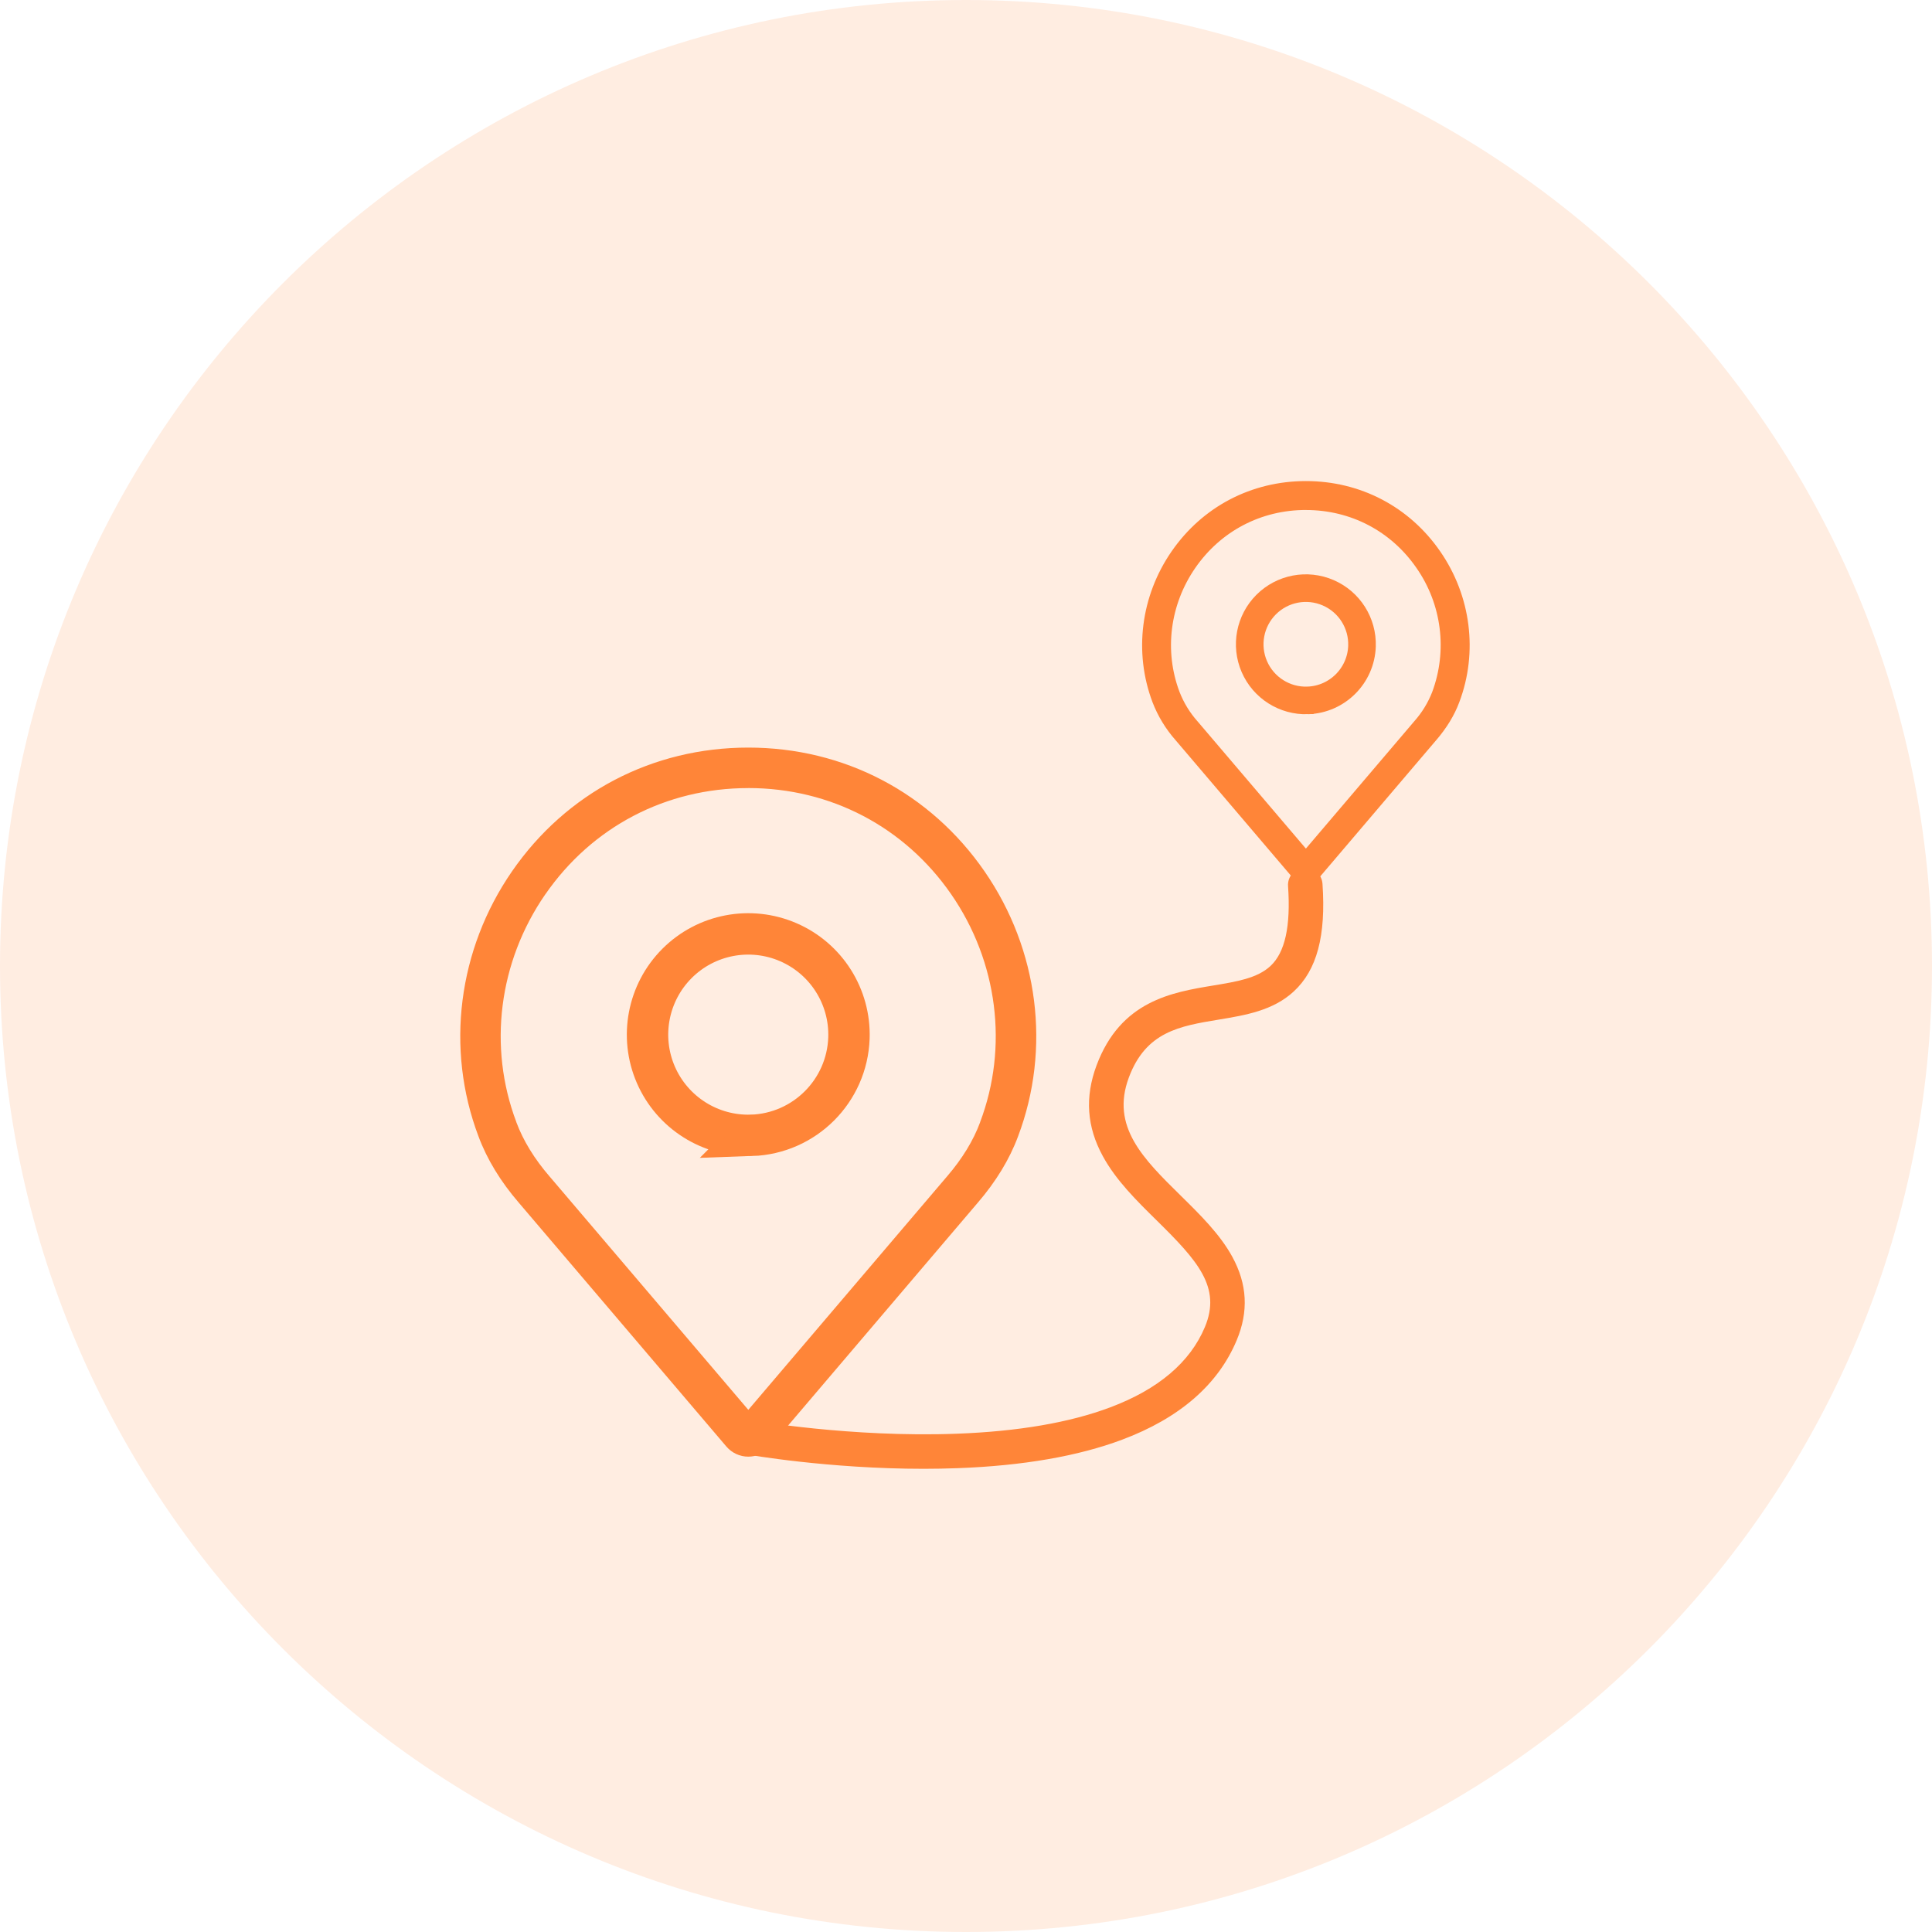 <svg xmlns="http://www.w3.org/2000/svg" xmlns:xlink="http://www.w3.org/1999/xlink" width="56" height="56" viewBox="0 0 56 56">
  <defs>
    <rect id="rect-2" width="36" height="36" x="10" y="10"/>
    <mask id="mask-3" maskContentUnits="userSpaceOnUse" maskUnits="userSpaceOnUse">
      <rect width="56" height="56" x="0" y="0" fill="black"/>
      <use fill="white" xlink:href="#rect-2"/>
    </mask>
    <path id="path-7" fill-rule="evenodd" d="M21.786 32.908c-1.198.04-2.299-.657-2.776-1.756-.477-1.1-.233-2.379.614-3.227.848-.848 2.127-1.091 3.227-.614 1.1.477 1.796 1.578 1.756 2.776-.053 1.536-1.286 2.769-2.822 2.822z"/>
    <mask id="mask-8" x="0" y="0" maskContentUnits="userSpaceOnUse" maskUnits="userSpaceOnUse">
      <rect width="56" height="56" x="0" y="0" fill="black"/>
      <use fill="white" xlink:href="#path-7"/>
    </mask>
    <path id="path-12" fill-rule="evenodd" d="M37.905 20.302c-.668.022-1.281-.366-1.547-.979-.266-.613-.13-1.326.342-1.799.473-.473 1.186-.608 1.799-.342.613.266 1.001.879.979 1.547-.029.857-.717 1.544-1.573 1.573z"/>
    <mask id="mask-13" x="0" y="0" maskContentUnits="userSpaceOnUse" maskUnits="userSpaceOnUse">
      <rect width="56" height="56" x="0" y="0" fill="black"/>
      <use fill="white" xlink:href="#path-12"/>
    </mask>
  </defs>
  <g>
    <g opacity=".15">
      <path fill="rgb(255,133,56)" fill-rule="evenodd" d="M28 0c15.454 0 28 12.546 28 28S43.454 56 28 56 0 43.454 0 28 12.546 0 28 0z"/>
    </g>
    <g>
      <use fill="none" xlink:href="#rect-2"/>
      <g mask="url(#mask-3)">
        <path fill="rgb(255,133,56)" fill-rule="evenodd" d="M26.774 42.574c-2.762 0-5.069-.405-5.177-.424-.262-.058-.432-.312-.385-.576.047-.264.294-.444.56-.408.029.005 2.891.507 5.963.391C29.513 41.491 31.008 41.234 32.18 40.793 33.573 40.27 34.496 39.487 34.924 38.466c.485-1.156-.214-1.927-1.395-3.09-.58-.571-1.181-1.162-1.563-1.864-.465-.851-.524-1.711-.183-2.628.698-1.874 2.183-2.12 3.379-2.318.686-.113 1.279-.211 1.66-.563.426-.394.593-1.152.513-2.319-.019-.276.189-.514.465-.533.276-.019.514.189.533.465.104 1.509-.16 2.5-.833 3.122-.6.555-1.4.688-2.175.816-1.133.187-2.11.349-2.605 1.679C32.19 32.654 33.135 33.585 34.23 34.662c.557.548 1.133 1.115 1.488 1.765.436.796.477 1.589.127 2.424-.54 1.287-1.658 2.256-3.322 2.88-1.275.478-2.878.755-4.767.825-.331.012-.66.018-.982.018z"/>
        <path fill="rgb(255,133,56)" fill-rule="evenodd" d="M21.156 41.842c.133.156.328.247.533.247.206.001.402-.089.536-.246l6-7.049.007-.008c.525-.608.912-1.244 1.151-1.89.944-2.501.588-5.329-.956-7.562-1.55-2.243-4.006-3.529-6.738-3.529-2.733 0-5.189 1.286-6.738 3.529-1.544 2.233-1.901 5.058-.957 7.556.24.649.628 1.286 1.152 1.894l6.01 7.059zm-5.46-15.994c1.378-1.994 3.562-3.138 5.993-3.138 2.431 0 4.616 1.148 5.991 3.138 1.375 1.99 1.694 4.505.853 6.728v.003c-.201.541-.531 1.083-.982 1.607-.006.006-.012.013-.017.019l-5.845 6.867-5.855-6.877-.002-.002c-.454-.526-.787-1.071-.99-1.619v-.003c-.839-2.22-.523-4.728.855-6.723z"/>
        <path fill="rgb(255,133,56)" fill-rule="evenodd" d="M21.054 41.928c.158.186.391.294.635.294.245 0.0.478-.107.637-.294l6-7.049.007-.008c.535-.62.93-1.27 1.175-1.93.961-2.542.598-5.415-.971-7.685-1.575-2.28-4.071-3.587-6.848-3.587-2.777 0-5.273 1.307-6.848 3.587-1.568 2.27-1.932 5.14-.973 7.679.246.664.642 1.315 1.176 1.933l6.009 7.059zm-5.993-16.52c1.524-2.205 3.94-3.471 6.628-3.471 2.688 0 5.104 1.265 6.629 3.472 1.519 2.198 1.87 4.979.94 7.44-.234.631-.613 1.253-1.127 1.849l-6.008 7.058c-.108.128-.266.202-.433.202-.167 0-.326-.074-.433-.202l-6.01-7.059c-.514-.595-.893-1.219-1.128-1.854-.929-2.457-.576-5.235.942-7.433zm6.628 15.869l-5.956-6.996c-.467-.54-.807-1.1-1.016-1.661-.856-2.263-.53-4.822.869-6.848 1.403-2.031 3.628-3.196 6.103-3.196 2.475 0 4.7 1.165 6.103 3.196 1.4 2.025 1.724 4.587.867 6.851-.207.559-.545 1.114-1.007 1.65l-.003.003-.012.014-5.948 6.987zm-5.883-15.353c1.353-1.958 3.497-3.081 5.883-3.081v-.001c2.386 0 4.532 1.126 5.882 3.079 1.35 1.954 1.663 4.423.838 6.605v.004c-.195.528-.517 1.055-.957 1.567-.007.008-.014.015-.018.021l-5.744 6.747-5.754-6.758-.003-.003c-.444-.514-.769-1.045-.967-1.578v-.004c-.824-2.179-.513-4.641.839-6.599z"/>
        <use fill-opacity="0" stroke="rgb(255,133,56)" stroke-linecap="butt" stroke-linejoin="miter" stroke-width="1.2" mask="url(#mask-8)" xlink:href="#path-7"/>
        <path fill="rgb(255,133,56)" fill-rule="evenodd" d="M19.495 32.111c.575.594 1.366.931 2.192.932.051 0 .103-.002.103-.002 1.606-.056 2.895-1.344 2.951-2.95.027-.844-.296-1.662-.894-2.259-.597-.597-1.415-.921-2.259-.894-1.606.056-2.895 1.345-2.951 2.951-.027.826.283 1.628.858 2.223zm2.102-4.908h.094v-.002c.755.001 1.476.308 2.001.851.524.543.807 1.274.783 2.029-.051 1.466-1.227 2.642-2.693 2.693-.771.025-1.517-.271-2.062-.816-.545-.545-.84-1.292-.816-2.062.051-1.466 1.227-2.642 2.693-2.693z"/>
        <path fill="rgb(255,133,56)" fill-rule="evenodd" d="M37.554 25.284c.074.087.183.137.298.137.115 0.0.223-.05.298-.137l3.346-3.931.004-.004c.293-.339.509-.694.642-1.054.527-1.395.331-2.967-.533-4.217-.864-1.249-2.233-1.967-3.757-1.967-1.524 0-2.897.72-3.757 1.967-.86 1.247-1.06 2.821-.533 4.214.134.362.35.717.642 1.056l3.351 3.936zm-3.044-8.918c.768-1.112 1.986-1.75 3.342-1.75 1.355 0 2.573.638 3.339 1.747s.945 2.512.476 3.751v.002c-.112.302-.296.604-.548.896l-.009.011-3.259 3.829-3.265-3.833c-.236-.266-.423-.571-.552-.903v-.002c-.467-1.238-.292-2.636.476-3.748z"/>
        <path fill="rgb(255,133,56)" fill-rule="evenodd" d="M37.427 25.392c.106.124.261.196.425.196.163 0.0.319-.072.425-.196l3.346-3.931.004-.004c.305-.354.531-.726.671-1.103.547-1.446.34-3.08-.552-4.37-.894-1.296-2.315-2.04-3.894-2.04-1.579 0-2.999.743-3.894 2.04-.892 1.291-1.098 2.924-.553 4.367.156.406.384.781.672 1.106l3.351 3.936zm-3.195-9.218c.832-1.205 2.153-1.896 3.62-1.896 1.468 0 2.79.696 3.62 1.896.83 1.2 1.022 2.719.514 4.064-.127.341-.332.679-.612 1.003l-3.351 3.936c-.043.05-.105.079-.171.079-.066 0-.128-.029-.171-.079l-3.351-3.937c-.263-.296-.47-.637-.613-1.006-.507-1.342-.317-2.855.515-4.06zm3.62 8.937l-3.392-3.983c-.267-.309-.462-.63-.582-.954-.488-1.29-.302-2.749.495-3.903.798-1.154 2.067-1.822 3.479-1.822 1.412 0 2.679.664 3.479 1.822.8 1.158.983 2.614.494 3.905-.119.322-.313.64-.578.948l-.009.01-3.386 3.977zm-3.205-8.651c.738-1.066 1.905-1.678 3.205-1.678v.001c1.3 0 2.468.612 3.204 1.678.734 1.052.905 2.398.456 3.6-.121.31-.296.595-.517.844l-.012.014-3.131 3.678-3.137-3.684-.003-.003c-.224-.251-.401-.541-.523-.855-.449-1.187-.28-2.528.458-3.595z"/>
        <use fill-opacity="0" stroke="rgb(255,133,56)" stroke-linecap="butt" stroke-linejoin="miter" stroke-width=".8" mask="url(#mask-13)" xlink:href="#path-12"/>
        <path fill="rgb(255,133,56)" fill-rule="evenodd" d="M36.562 19.922c.338.349.803.547 1.289.548l.06-.001c.943-.033 1.7-.79 1.733-1.733.016-.496-.174-.977-.525-1.328-.351-.351-.832-.541-1.328-.525-.943.033-1.7.79-1.733 1.733-.016.486.166.957.504 1.306zm1.239-2.708h.051c.396.001.774.162 1.05.446.275.285.423.668.41 1.064-.027.769-.643 1.385-1.412 1.412-.405.013-.797-.141-1.083-.427-.286-.286-.441-.678-.428-1.083.027-.769.643-1.386 1.412-1.412z"/>
      </g>
    </g>
  </g>
</svg>
